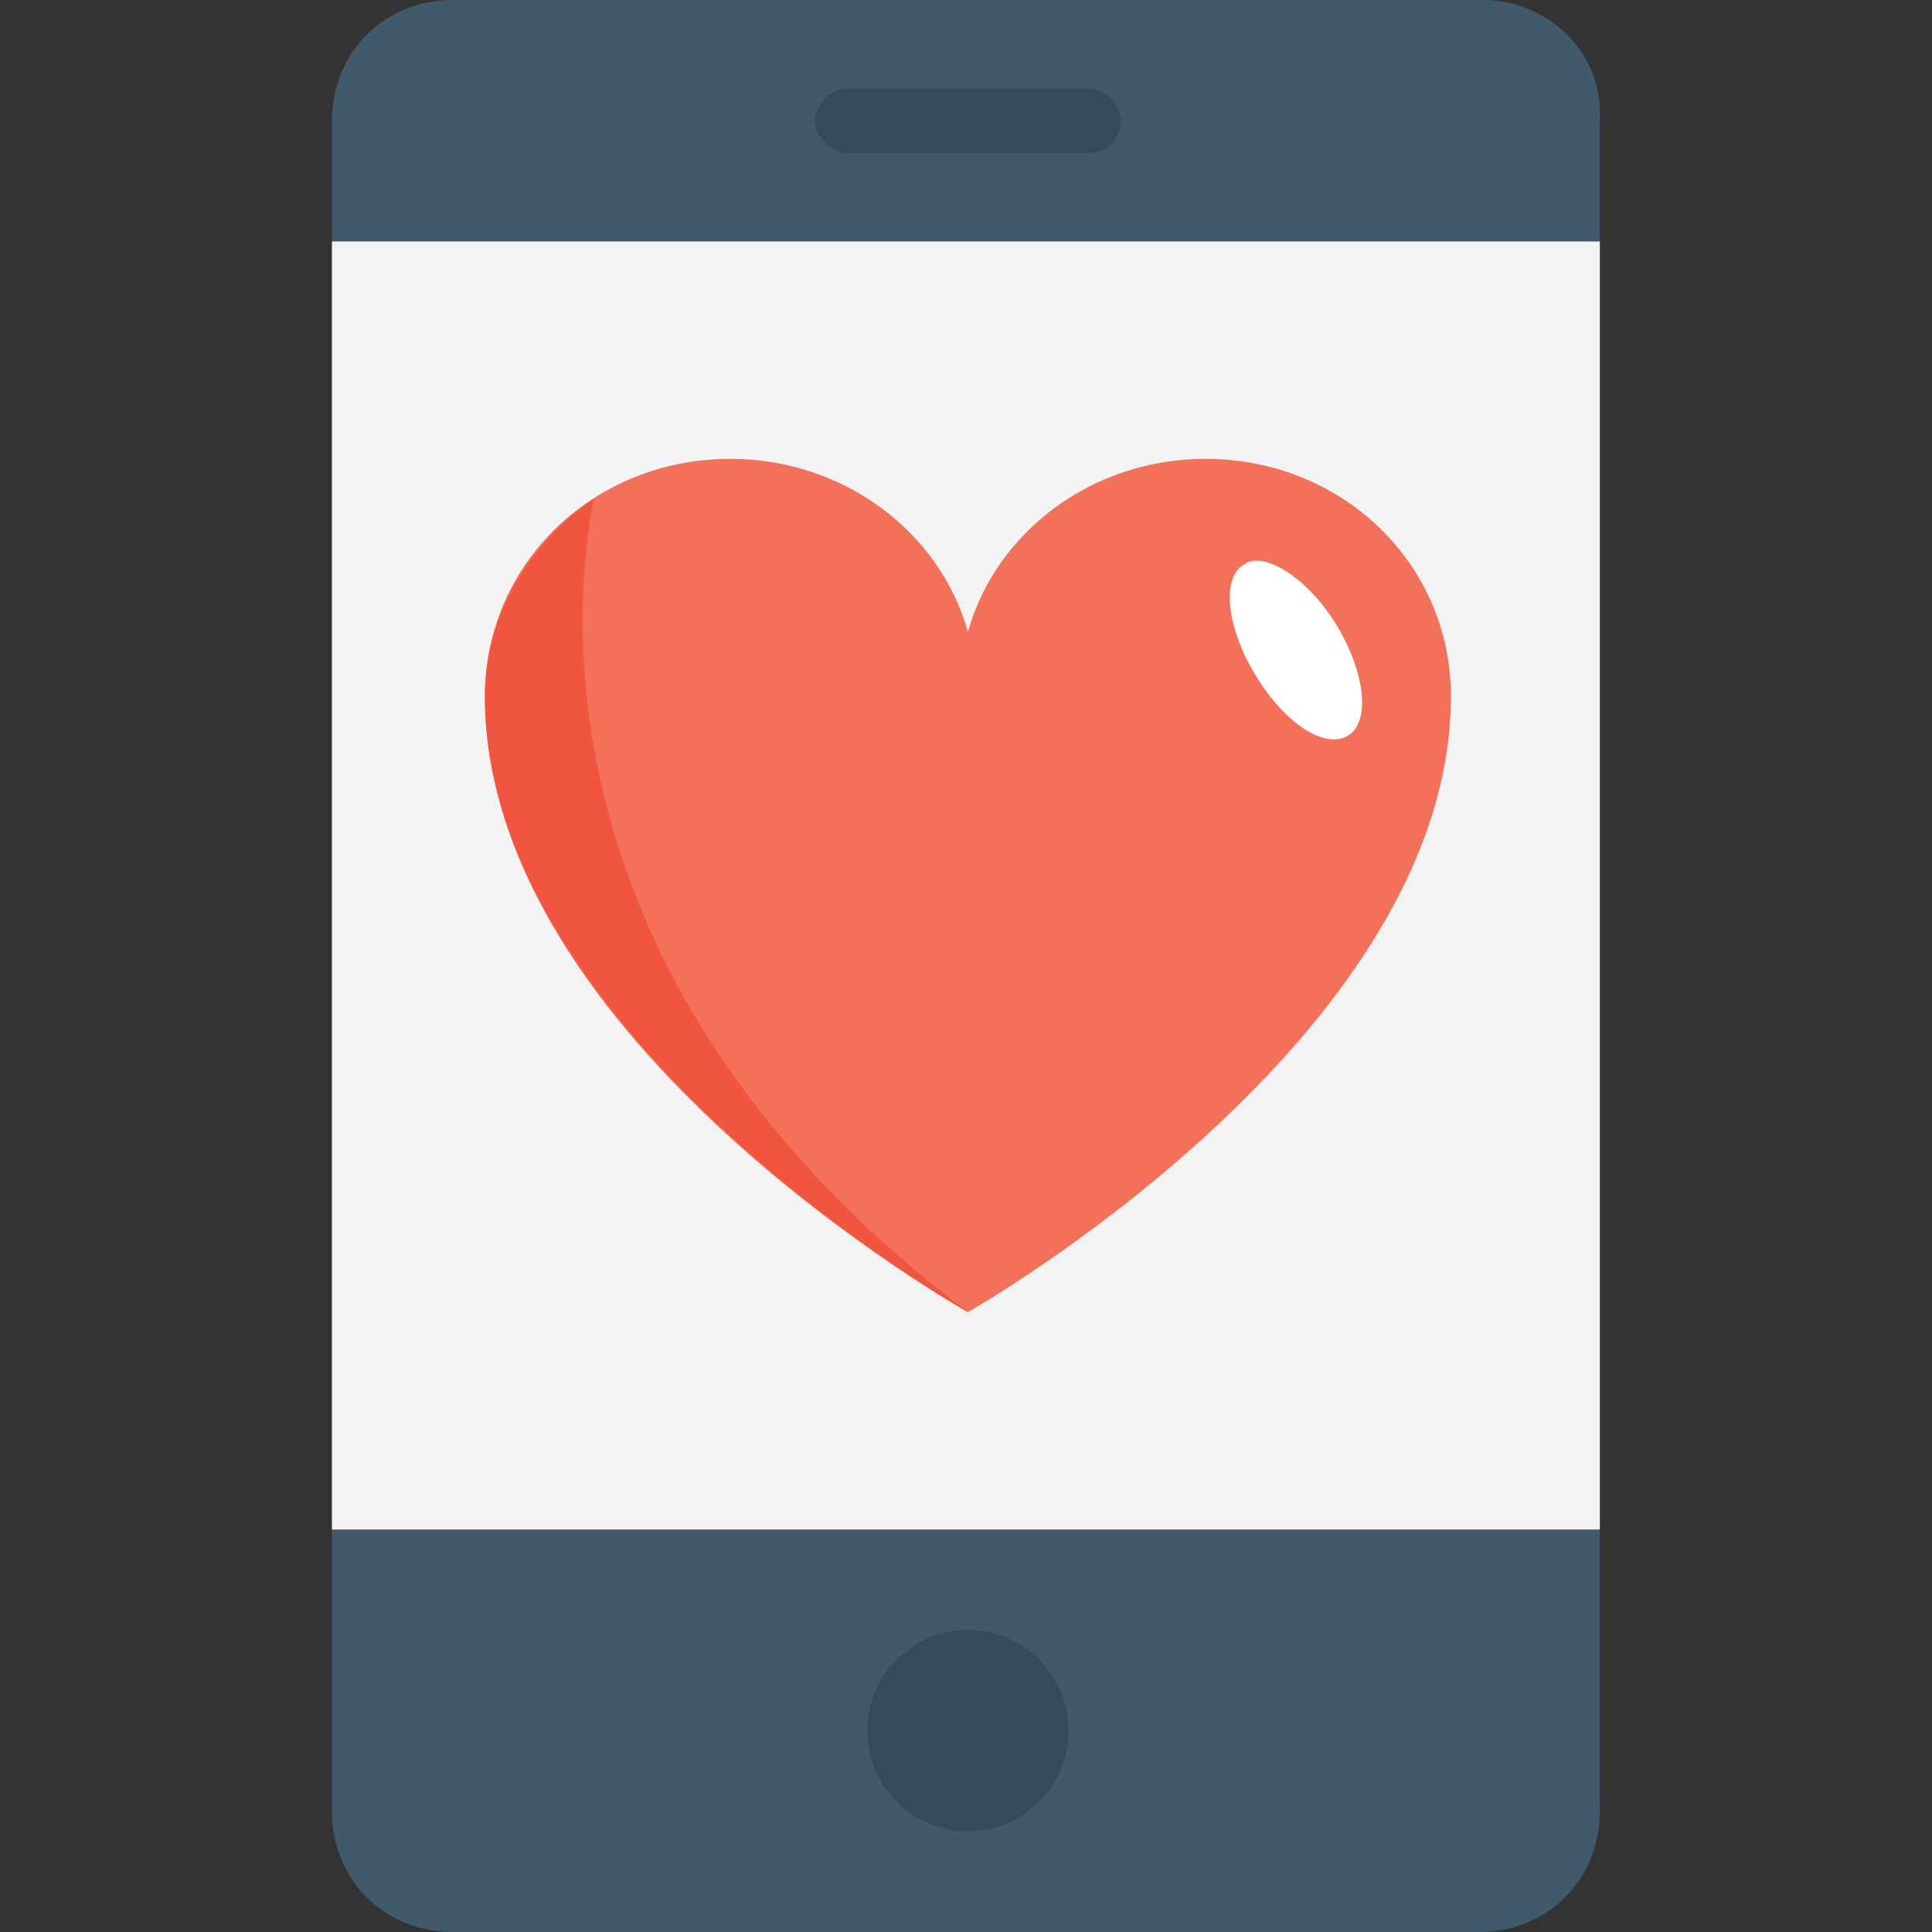 <?xml version="1.0" encoding="iso-8859-1"?>
<!-- Generator: Adobe Illustrator 19.0.0, SVG Export Plug-In . SVG Version: 6.00 Build 0)  -->
<svg version="1.1" id="Capa_1" xmlns="http://www.w3.org/2000/svg" xmlns:xlink="http://www.w3.org/1999/xlink" x="0px" y="0px"
	 viewBox="0 0 512 512" style="enable-background:new 0 0 512 512;" xml:space="preserve">
<rect x="0" y="0" width="512" height="512" fill="#333333" stroke="none"/>
<path style="fill:#415A6B;" d="M393.04,0H119.973c-18.133,0-32,13.867-32,32v448c0,18.133,13.867,32,32,32h272
	c18.133,0,32-13.867,32-32V32C425.04,13.867,410.106,0,393.04,0z"/>
<rect x="87.973" y="64" style="fill:#F3F3F3;" width="336" height="341.333"/>
<circle style="fill:#344A5E;" cx="256.506" cy="458.667" r="26.667"/>
<path style="fill:#F3705A;" d="M256.506,347.733c0,0-128-71.467-128-163.2c0-35.2,28.8-62.933,65.067-62.933
	c29.867,0,55.467,19.2,62.933,45.867c7.467-26.667,33.067-45.867,62.933-45.867c36.267,0,65.067,27.733,65.067,62.933
	C384.506,275.2,256.506,347.733,256.506,347.733z"/>
<path style="fill:#FFFFFF;" d="M354.64,166.4c7.467,12.8,8.533,25.6,2.133,28.8c-6.4,3.2-17.067-4.267-24.533-17.067
	c-7.467-12.8-8.533-25.6-2.133-28.8C335.44,146.133,347.173,153.6,354.64,166.4z"/>
<path style="fill:#F05540;" d="M157.306,132.267c-17.067,11.733-28.8,30.933-28.8,52.267c0,90.667,128,163.2,128,163.2
	C153.04,269.867,148.773,177.067,157.306,132.267z"/>
<path style="fill:#344A5E;" d="M288.506,40.533h-64c-4.267,0-8.533-4.267-8.533-8.533l0,0c0-4.267,4.267-8.533,8.533-8.533h64
	c4.267,0,8.533,4.267,8.533,8.533l0,0C297.04,36.267,293.84,40.533,288.506,40.533z"/>
<g>
</g>
<g>
</g>
<g>
</g>
<g>
</g>
<g>
</g>
<g>
</g>
<g>
</g>
<g>
</g>
<g>
</g>
<g>
</g>
<g>
</g>
<g>
</g>
<g>
</g>
<g>
</g>
<g>
</g>
</svg>
